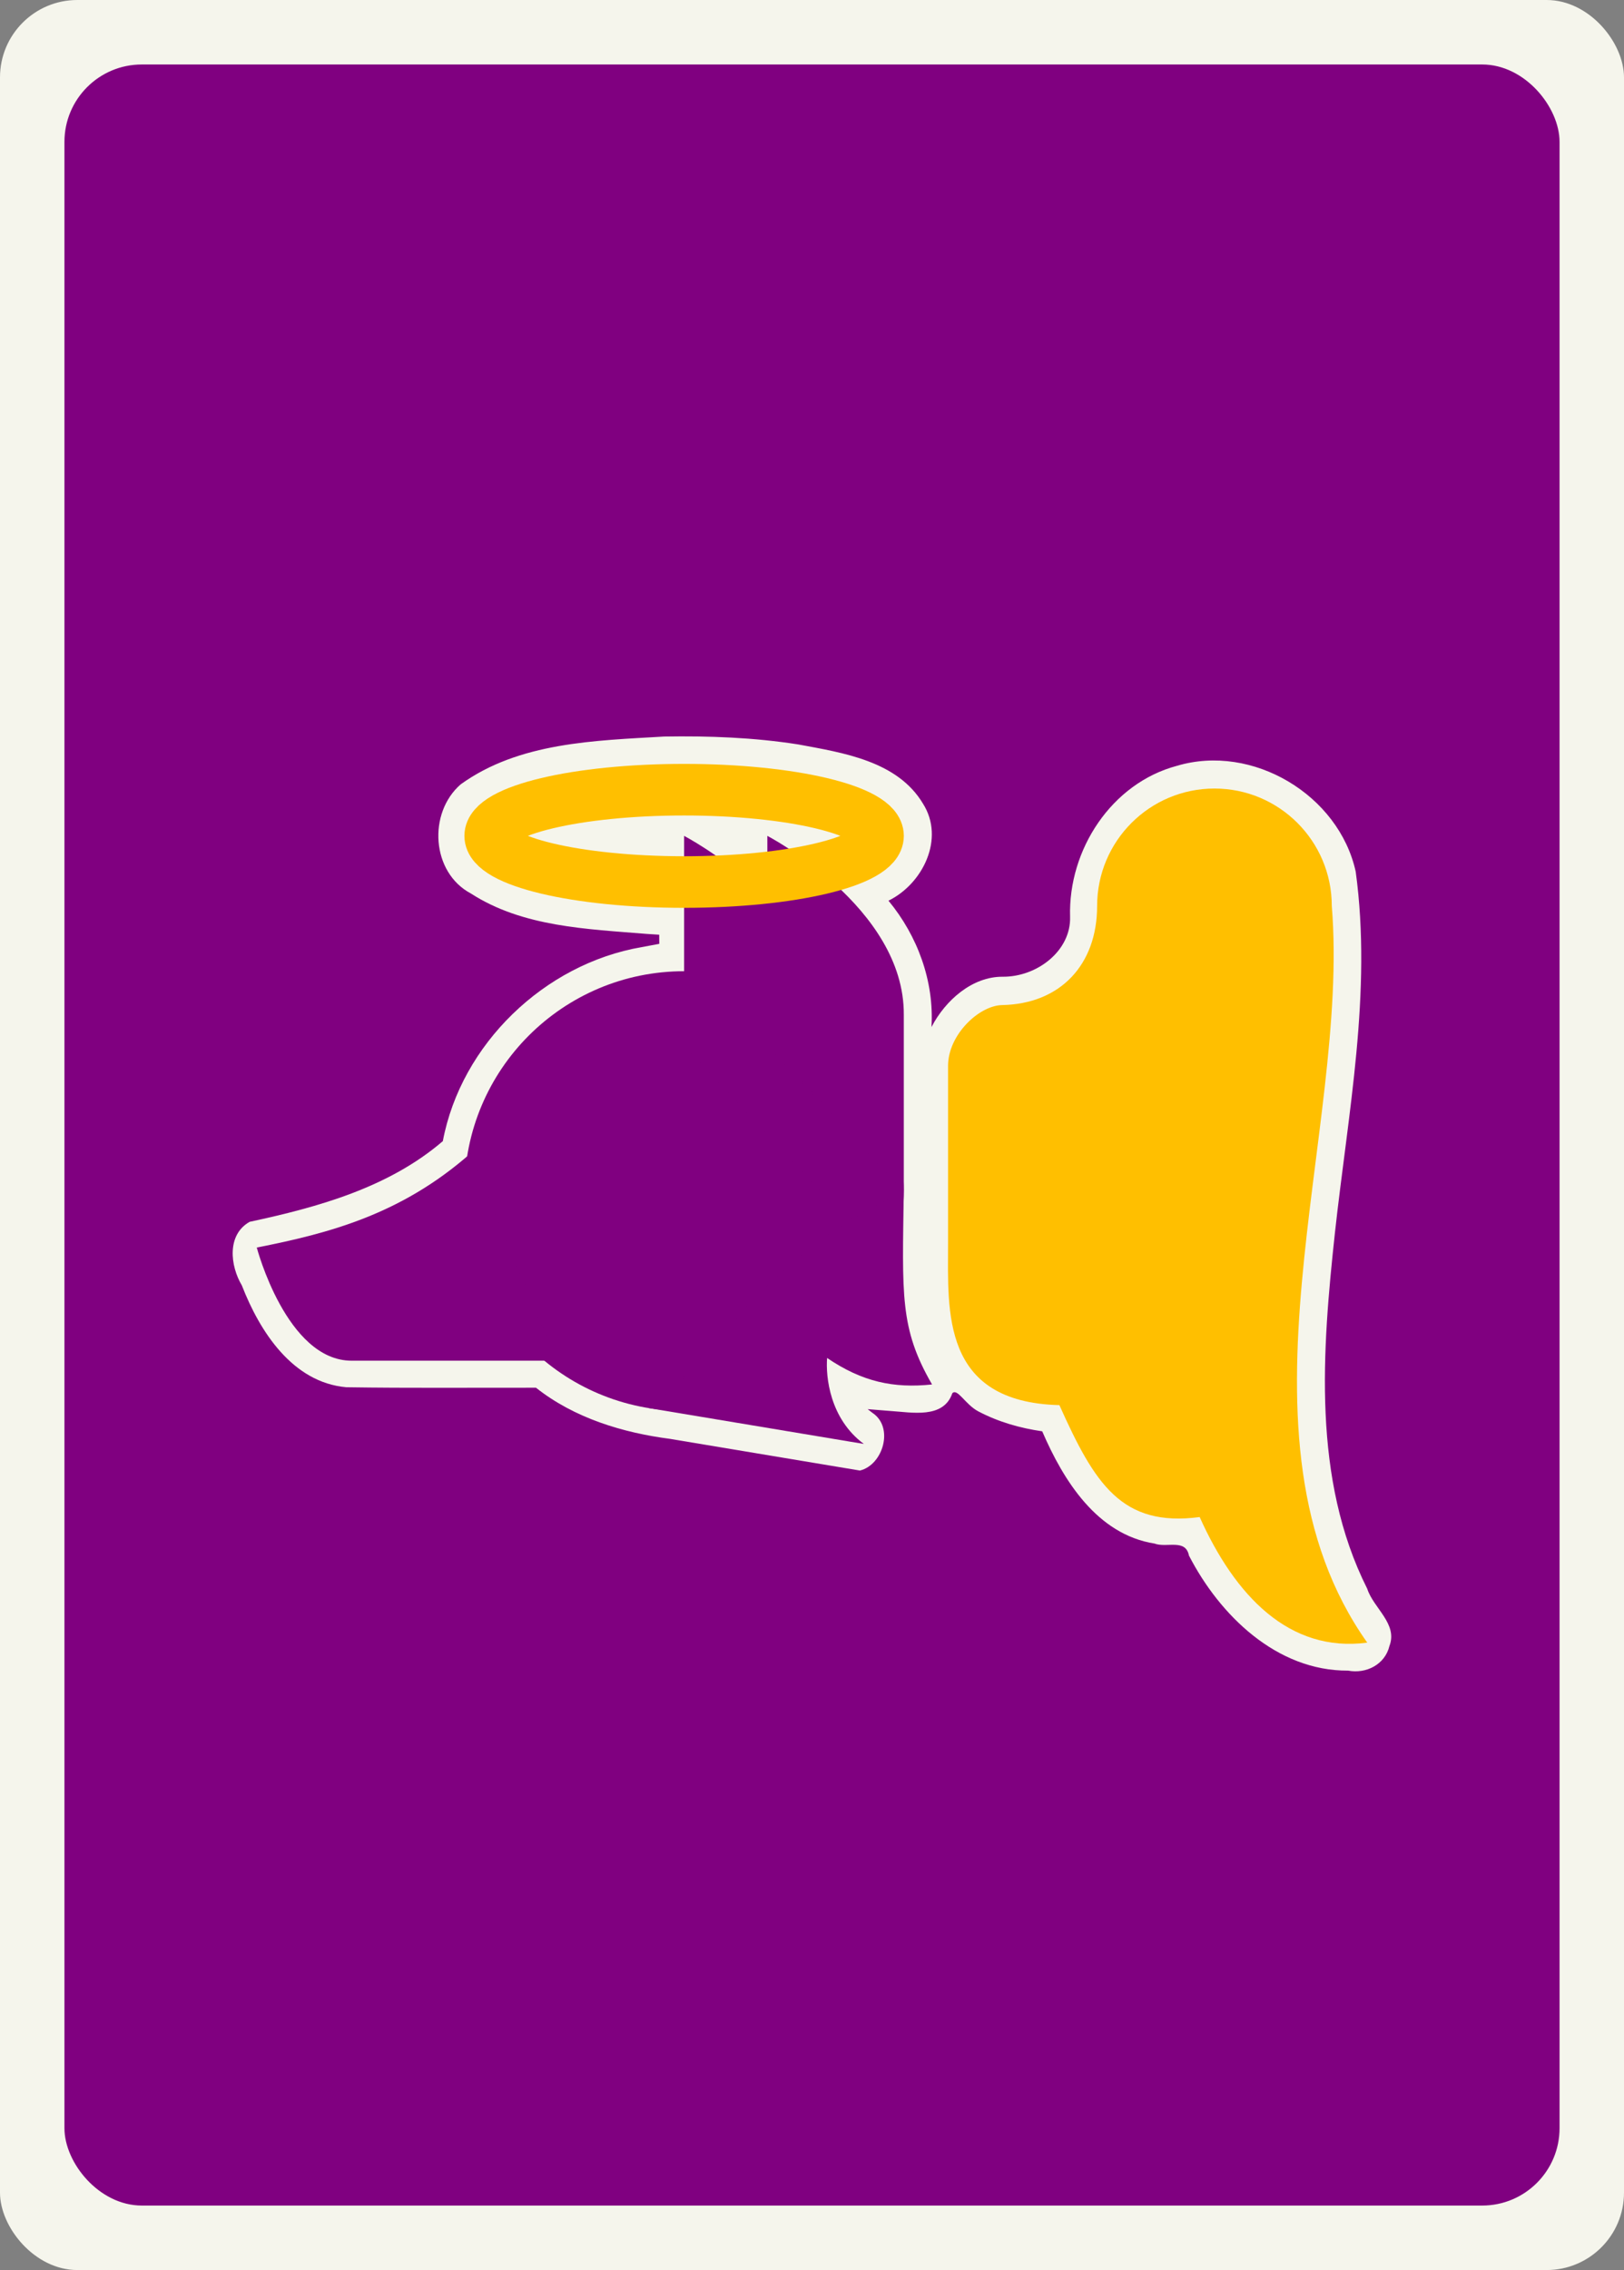 <?xml version="1.0" encoding="UTF-8" standalone="no"?>
<!-- Created with Inkscape (http://www.inkscape.org/) -->

<svg
   width="63mm"
   height="88mm"
   viewBox="0 0 63 88"
   version="1.1"
   id="svg5"
   inkscape:version="1.2.2 (b0a8486541, 2022-12-01)"
   sodipodi:docname="back.svg"
   xml:space="preserve"
   inkscape:export-filename="../card/back.png"
   inkscape:export-xdpi="144"
   inkscape:export-ydpi="144"
   xmlns:inkscape="http://www.inkscape.org/namespaces/inkscape"
   xmlns:sodipodi="http://sodipodi.sourceforge.net/DTD/sodipodi-0.dtd"
   xmlns="http://www.w3.org/2000/svg"
   xmlns:svg="http://www.w3.org/2000/svg"><rect x="0" y="0" width="63" height="88" fill="#808080" stroke="none"/><sodipodi:namedview
     id="namedview7"
     pagecolor="#7d7d7d"
     bordercolor="#ffffff"
     borderopacity="1"
     inkscape:showpageshadow="false"
     inkscape:pageopacity="0"
     inkscape:pagecheckerboard="true"
     inkscape:deskcolor="#505050"
     inkscape:document-units="mm"
     showgrid="false"
     showborder="true"
     borderlayer="true"
     inkscape:zoom="1.9797627"
     inkscape:cx="378.58073"
     inkscape:cy="78.797323"
     inkscape:window-width="1904"
     inkscape:window-height="995"
     inkscape:window-x="8"
     inkscape:window-y="40"
     inkscape:window-maximized="0"
     inkscape:current-layer="layer1" /><defs
     id="defs2"><filter
       inkscape:label="Opacity"
       style="color-interpolation-filters:sRGB;"
       id="filter296"
       x="0"
       y="0"
       width="1"
       height="1"><feColorMatrix
         values="1 0 0 0 0 0 1 0 0 0 0 0 1 0 0 0 0 0 5 -1 "
         result="colormatrix"
         id="feColorMatrix292" /><feComposite
         in2="colormatrix"
         operator="arithmetic"
         k2="0.397"
         result="composite"
         id="feComposite294" /></filter><filter
       inkscape:label="Opacity"
       style="color-interpolation-filters:sRGB;"
       id="filter302"
       x="-0.069"
       y="-0.266"
       width="1.137"
       height="1.532"><feColorMatrix
         values="1 0 0 0 0 0 1 0 0 0 0 0 1 0 0 0 0 0 5 -1 "
         result="colormatrix"
         id="feColorMatrix298" /><feComposite
         in2="colormatrix"
         operator="arithmetic"
         k2="0.397"
         result="composite"
         id="feComposite300" /></filter><filter
       inkscape:label="Opacity"
       style="color-interpolation-filters:sRGB;"
       id="filter308"
       x="0"
       y="0"
       width="1"
       height="1"><feColorMatrix
         values="1 0 0 0 0 0 1 0 0 0 0 0 1 0 0 0 0 0 5 -1 "
         result="colormatrix"
         id="feColorMatrix304" /><feComposite
         in2="colormatrix"
         operator="arithmetic"
         k2="0.397"
         result="composite"
         id="feComposite306" /></filter><filter
       inkscape:label="Opacity"
       style="color-interpolation-filters:sRGB;"
       id="filter302-6"
       x="-0.068"
       y="-0.262"
       width="1.135"
       height="1.525"><feColorMatrix
         values="1 0 0 0 0 0 1 0 0 0 0 0 1 0 0 0 0 0 5 -1 "
         result="colormatrix"
         id="feColorMatrix298-7" /><feComposite
         in2="colormatrix"
         operator="arithmetic"
         k2="0.397"
         result="fbSourceGraphic"
         id="feComposite300-5"
         k1="0"
         k3="0"
         k4="0" /><feColorMatrix
         result="fbSourceGraphicAlpha"
         in="fbSourceGraphic"
         values="0 0 0 -1 0 0 0 0 -1 0 0 0 0 -1 0 0 0 0 1 0"
         id="feColorMatrix1355" /><feColorMatrix
         id="feColorMatrix1357"
         values="1 0 0 0 0 0 1 0 0 0 0 0 1 0 0 0 0 0 5 -1 "
         result="colormatrix"
         in="fbSourceGraphic" /><feComposite
         in2="colormatrix"
         id="feComposite1359"
         operator="arithmetic"
         k2="1"
         result="composite" /></filter><filter
       inkscape:label="Opacity"
       style="color-interpolation-filters:sRGB;"
       id="filter2134"
       x="0"
       y="0"
       width="1"
       height="1"><feColorMatrix
         values="1 0 0 0 0 0 1 0 0 0 0 0 1 0 0 0 0 0 5 -1 "
         result="colormatrix"
         id="feColorMatrix2130" /><feComposite
         in2="colormatrix"
         operator="arithmetic"
         k2="0.508"
         result="composite"
         id="feComposite2132" /></filter></defs><g
     inkscape:label="Layer 1"
     inkscape:groupmode="layer"
     id="layer1"><rect
       style="fill:#f5f5ec;fill-opacity:1;stroke:none;stroke-width:1;stroke-linecap:round;stroke-linejoin:round;stroke-opacity:1"
       id="rect4722"
       width="63"
       height="88"
       x="-1.008e-08"
       y="-1.0057143e-08"
       rx="3"
       ry="3" /><rect
       style="fill:#800080;fill-opacity:1;stroke:none;stroke-width:1;stroke-linecap:round;stroke-linejoin:round;stroke-opacity:1"
       id="rect4722-3"
       width="58"
       height="83"
       x="2.5"
       y="2.5"
       rx="3"
       ry="3" /><g
       id="g3050-9-2"
       transform="translate(53.332,-6.709)"><g
         id="g4396-8"><path
           id="path1532-6-9"
           style="color:#000000;fill:#f5f5ec;fill-opacity:1;stroke-linecap:round;stroke-linejoin:round;-inkscape-stroke:none"
           d="m -27.574,35.262 c -2.684,0.158 -5.618,0.219 -7.885,1.852 -1.279,1.109 -1.144,3.42 0.398,4.234 2.012,1.299 4.507,1.375 6.821,1.565 l 0.48,0.031 0.004,0.354 -0.688,0.128 c -3.764,0.649 -6.998,3.753 -7.709,7.52 -2.103,1.804 -4.85,2.562 -7.494,3.128 -0.891,0.5 -0.758,1.702 -0.303,2.465 0.693,1.785 1.966,3.767 4.057,3.948 2.451,0.037 4.902,0.014 7.353,0.018 1.496,1.184 3.38,1.747 5.208,1.984 l 7.36,1.227 c 0.904,-0.222 1.329,-1.687 0.479,-2.24 l -0.18,-0.14 0.884,0.071 c 0.823,0.051 2.057,0.315 2.401,-0.688 0.198,-0.206 0.502,0.437 1.008,0.703 0.782,0.411 1.62,0.649 2.479,0.773 0.822,1.907 2.127,3.998 4.355,4.351 0.478,0.179 1.206,-0.202 1.338,0.467 1.197,2.32 3.406,4.475 6.172,4.459 0.705,0.134 1.432,-0.237 1.605,-0.955 0.332,-0.862 -0.621,-1.466 -0.862,-2.22 C -2.435,64.035 -2.038,59.062 -1.546,54.499 -1.038,49.859 -0.101,45.171 -0.74,40.498 -1.395,37.521 -4.747,35.523 -7.676,36.397 c -2.529,0.672 -4.22,3.243 -4.144,5.855 0.038,1.31 -1.273,2.331 -2.615,2.321 -1.182,-0.008 -2.224,0.914 -2.762,1.95 0.107,-1.779 -0.54,-3.533 -1.668,-4.898 1.332,-0.652 2.196,-2.406 1.34,-3.759 -0.991,-1.659 -3.099,-1.975 -4.84,-2.298 -1.721,-0.271 -3.469,-0.335 -5.208,-0.306 z"
           sodipodi:nodetypes="ccccccccccccccccccscccccccccssccccc" /><g
           id="g3532-3"><g
             id="g1302-3-6"
             style="fill:#800080" /></g></g></g><g
       id="g3050-9"
       transform="translate(0.293,-2.347)"><g
         id="g4396"><path
           id="path2100-1"
           style="fill:#ffbf00;fill-opacity:1;stroke:none;stroke-width:2;stroke-linecap:round;stroke-linejoin:round;stroke-opacity:1"
           d="m 46.819,32.915 c 2.514,0 4.552,2.038 4.552,4.552 0.719,8.755 -4.268,20.597 1.376,28.558 -3.032,0.4 -5.133,-1.822 -6.501,-4.868 -3.032,0.4 -4.074,-1.292 -5.442,-4.339 -4.592,-0.116 -4.318,-3.648 -4.319,-6.239 v -6.912 c 0,-1.205 1.195,-2.331 2.085,-2.357 2.274,-0.04 3.698,-1.568 3.698,-3.843 0,-2.514 2.038,-4.552 4.552,-4.552 z"
           sodipodi:nodetypes="scccccccss" /><g
           id="g3532"><g
             id="g1302-3"
             style="fill:#800080"><circle
               style="fill:#800080;stroke-width:2;stroke-linecap:round;stroke-linejoin:round"
               id="path380-6"
               cx="26.246"
               cy="48.52"
               r="8.523" /><path
               style="fill:#800080;stroke-width:2;stroke-linecap:round;stroke-linejoin:round"
               d="m 17.95,47.069 c -2.683,2.357 -5.477,3.088 -8.282,3.64 0,0 1.153,4.387 3.681,4.387 h 7.955"
               id="path464-0"
               sodipodi:nodetypes="cccc" /><path
               style="fill:#800080;stroke-width:2;stroke-linecap:round;stroke-linejoin:round"
               d="m 26.246,42.854 v -8.103 c 0,0 5.319,2.762 5.293,6.931 v 6.838"
               id="path533-3-2"
               sodipodi:nodetypes="cccc" /></g><path
             id="path2913"
             style="fill:#800080;fill-opacity:1;stroke:none;stroke-width:2;stroke-linecap:round;stroke-linejoin:round;stroke-dasharray:none;stroke-opacity:1"
             d="m 34.768,48.52 c -5.839,2.793 -7.831,7.14 -9.896,8.412 l 8.347,1.391 c -1.322,-0.976 -1.484,-2.605 -1.426,-3.333 1.366,0.927 2.58,1.183 4.071,1.027 -1.258,-2.174 -1.153,-3.446 -1.097,-7.496 z m -5.293,-5.666 v -8.103 c 0,0 5.319,2.762 5.293,6.931 v 6.838"
             sodipodi:nodetypes="cccccccccc" /></g><ellipse
           style="fill:none;stroke:#ffbf00;stroke-width:2;stroke-linecap:round;stroke-linejoin:round;stroke-opacity:1"
           id="path1532-6"
           cx="26.246"
           cy="34.75"
           rx="7.523"
           ry="1.79" /></g></g></g></svg>

